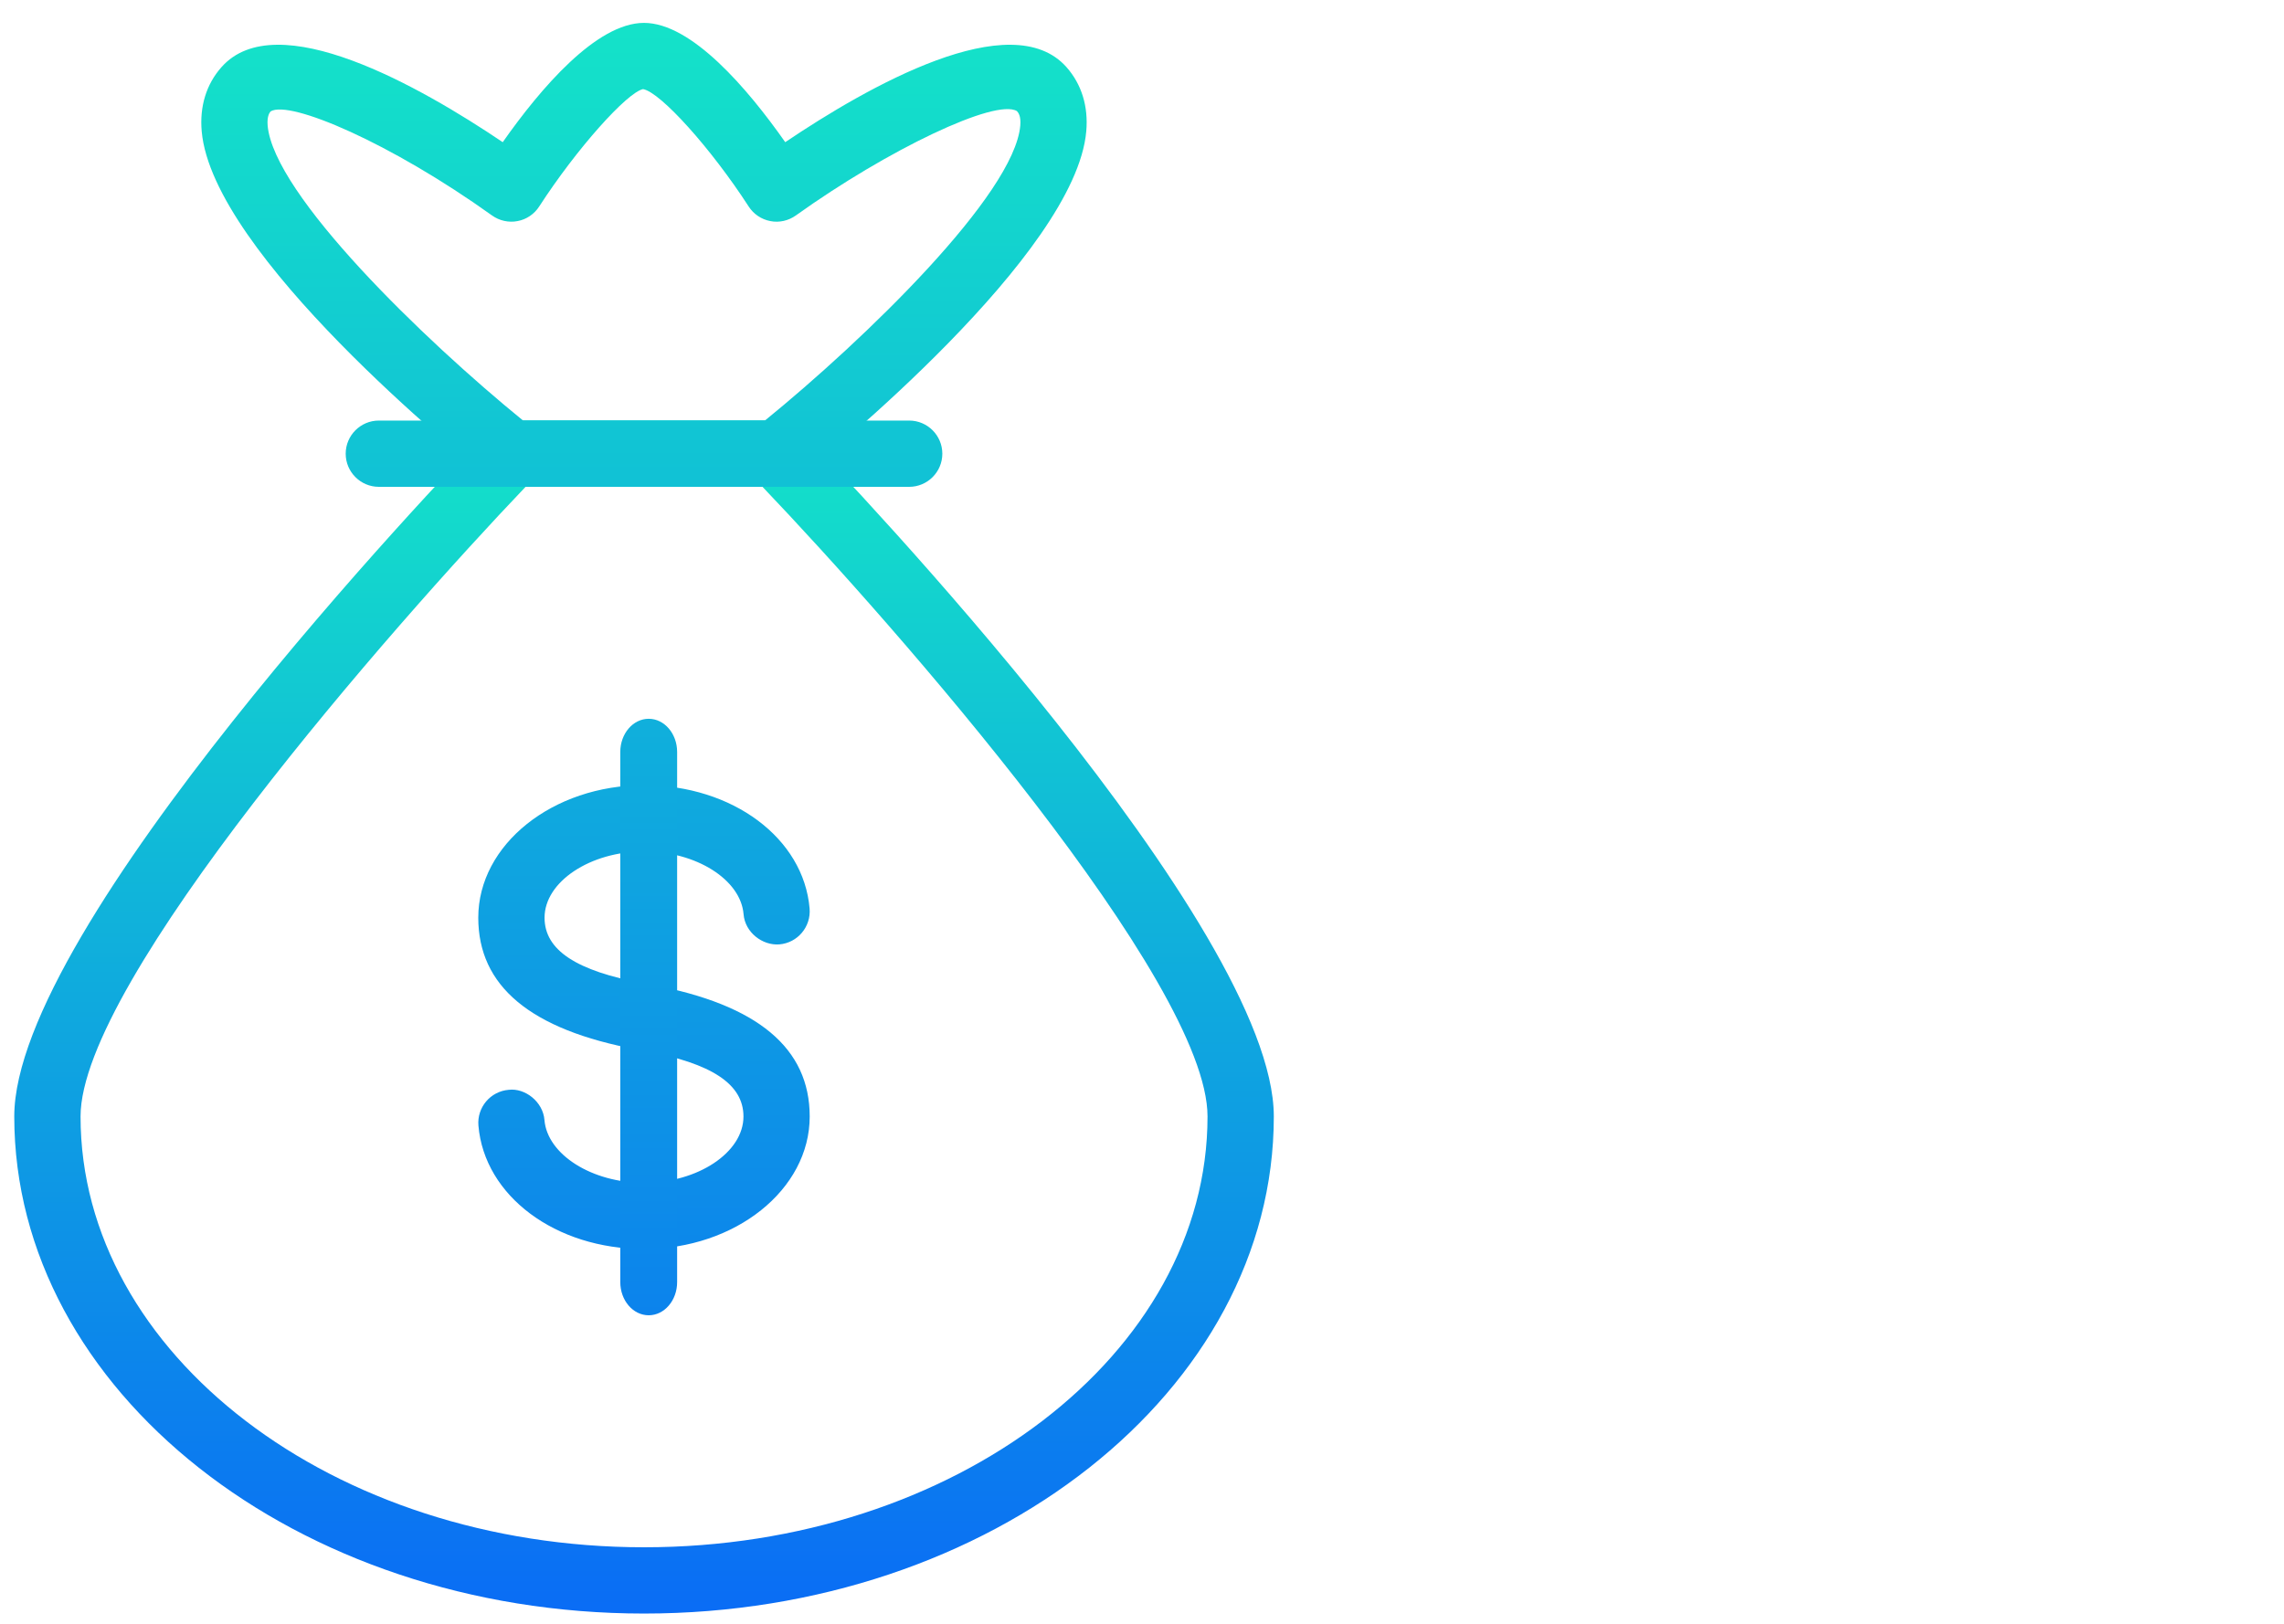 <svg height="32" viewBox="0 0 45 32" width="45" xmlns="http://www.w3.org/2000/svg" xmlns:xlink="http://www.w3.org/1999/xlink"><linearGradient id="a"><stop offset="0" stop-color="#14e4c8"/><stop offset="1" stop-color="#0a6cf5"/></linearGradient><linearGradient id="b" x1="50%" x2="50%" xlink:href="#a" y1="0%" y2="100%"/><linearGradient id="c" x1="50%" x2="50%" xlink:href="#a" y1="0%" y2="342.475%"/><linearGradient id="d" x1="48.507%" x2="48.507%" xlink:href="#a" y1="-601.566%" y2="1801.583%"/><linearGradient id="e" x1="50%" x2="50%" xlink:href="#a" y1="-165.254%" y2="178.507%"/><linearGradient id="f" x1="50%" x2="50%" xlink:href="#a" y1="-115.418%" y2="150.54%"/><g fill="none" fill-rule="evenodd" transform="translate(.095 .438)"><path d="m10.26 9.156c-2.615 2.74-8.768 9.749-8.768 12.408 0 4.681 4.98 8.49 11.102 8.49 6.122 0 11.102-3.809 11.102-8.49 0-2.661-6.153-9.668-8.768-12.408zm2.334 22.204c-6.841 0-12.408-4.394-12.408-9.796 0-3.743 8.371-12.526 9.327-13.514.121-.128.291-.2.469-.2h5.224c.178 0 .347.072.469.2.956.989 9.327 9.771 9.327 13.514 0 5.402-5.567 9.796-12.408 9.796z" fill="url(#b)"/><path d="m10.213 7.85h4.762c1.957-1.592 4.914-4.451 5.032-5.814.016-.191-.04-.256-.067-.285-.418-.253-2.534.754-4.355 2.057-.144.104-.332.146-.502.111-.176-.033-.33-.137-.427-.287-.742-1.147-1.735-2.25-2.081-2.314-.313.064-1.306 1.168-2.047 2.314-.097.15-.251.255-.427.287-.171.034-.358-.007-.502-.111-1.997-1.43-3.985-2.28-4.362-2.051-.018.022-.074.088-.059.278.119 1.362 3.076 4.221 5.032 5.814zm4.993 1.306h-5.224c-.148 0-.293-.051-.408-.142-.56-.448-5.484-4.446-5.695-6.865-.043-.49.091-.926.388-1.262 1.085-1.232 3.922.383 5.543 1.477.743-1.058 1.846-2.351 2.783-2.351s2.04 1.293 2.783 2.351c1.621-1.093 4.456-2.709 5.543-1.477.296.336.431.772.388 1.262-.21 2.419-5.134 6.417-5.693 6.865-.116.091-.261.142-.409.142z" fill="url(#c)"/><path d="m17.818 9.156h-10.449c-.36 0-.653-.293-.653-.653 0-.36.293-.653.653-.653h10.449c.36 0 .653.293.653.653 0 .36-.293.653-.653.653" fill="url(#d)"/><path d="m12.591 24.176c-1.741 0-3.143-1.045-3.26-2.432-.03-.359.236-.675.596-.705.321-.04.677.234.705.596.057.68.936 1.236 1.959 1.236 1.064 0 1.962-.598 1.962-1.306 0-.636-.619-1.048-1.946-1.292l-.144-.027c-2.119-.391-3.135-1.258-3.135-2.599 0-1.441 1.465-2.612 3.268-2.612 1.741 0 3.143 1.045 3.26 2.431.03.36-.236.677-.596.707-.332.026-.677-.235-.705-.596-.057-.682-.936-1.236-1.959-1.236-1.063 0-1.962.598-1.962 1.306 0 .637.62 1.048 1.951 1.293l.144.027c2.116.391 3.129 1.258 3.129 2.598 0 1.441-1.465 2.612-3.268 2.612" fill="url(#e)"/><path d="m12.126 24.829v-10.449c0-.36.251-.653.56-.653.309 0 .56.293.56.653v10.449c0 .36-.251.653-.56.653-.309 0-.56-.293-.56-.653z" fill="url(#f)"/><g transform="translate(19.227)"><path d="m10.26 9.156c-2.615 2.74-8.768 9.749-8.768 12.408 0 4.681 4.98 8.49 11.102 8.49 6.122 0 11.102-3.809 11.102-8.49 0-2.661-6.153-9.668-8.768-12.408zm2.334 22.204c-6.841 0-12.408-4.394-12.408-9.796 0-3.743 8.371-12.526 9.327-13.514.121-.128.291-.2.469-.2h5.224c.178 0 .347.072.469.2.956.989 9.327 9.771 9.327 13.514 0 5.402-5.567 9.796-12.408 9.796z" fill="url(#b)"/><path d="m10.213 7.85h4.762c1.957-1.592 4.914-4.451 5.032-5.814.016-.191-.04-.256-.067-.285-.418-.253-2.534.754-4.355 2.057-.144.104-.332.146-.502.111-.176-.033-.33-.137-.427-.287-.742-1.147-1.735-2.25-2.081-2.314-.313.064-1.306 1.168-2.047 2.314-.097.15-.251.255-.427.287-.171.034-.358-.007-.502-.111-1.997-1.43-3.985-2.28-4.362-2.051-.018.022-.074.088-.059.278.119 1.362 3.076 4.221 5.032 5.814zm4.993 1.306h-5.224c-.148 0-.293-.051-.408-.142-.56-.448-5.484-4.446-5.695-6.865-.043-.49.091-.926.388-1.262 1.085-1.232 3.922.383 5.543 1.477.743-1.058 1.846-2.351 2.783-2.351s2.04 1.293 2.783 2.351c1.621-1.093 4.456-2.709 5.543-1.477.296.336.431.772.388 1.262-.21 2.419-5.134 6.417-5.693 6.865-.116.091-.261.142-.409.142z" fill="url(#c)"/><path d="m17.818 9.156h-10.449c-.36 0-.653-.293-.653-.653 0-.36.293-.653.653-.653h10.449c.36 0 .653.293.653.653 0 .36-.293.653-.653.653" fill="url(#d)"/><path d="m12.591 24.176c-1.741 0-3.143-1.045-3.26-2.432-.03-.359.236-.675.596-.705.321-.04.677.234.705.596.057.68.936 1.236 1.959 1.236 1.064 0 1.962-.598 1.962-1.306 0-.636-.619-1.048-1.946-1.292l-.144-.027c-2.119-.391-3.135-1.258-3.135-2.599 0-1.441 1.465-2.612 3.268-2.612 1.741 0 3.143 1.045 3.26 2.431.03.36-.236.677-.596.707-.332.026-.677-.235-.705-.596-.057-.682-.936-1.236-1.959-1.236-1.063 0-1.962.598-1.962 1.306 0 .637.62 1.048 1.951 1.293l.144.027c2.116.391 3.129 1.258 3.129 2.598 0 1.441-1.465 2.612-3.268 2.612" fill="url(#e)"/><path d="m12.687 25.482c-.309 0-.56-.293-.56-.653v-10.449c0-.36.251-.653.56-.653.309 0 .56.293.56.653v10.449c0 .36-.251.653-.56.653" fill="url(#f)"/></g></g></svg>